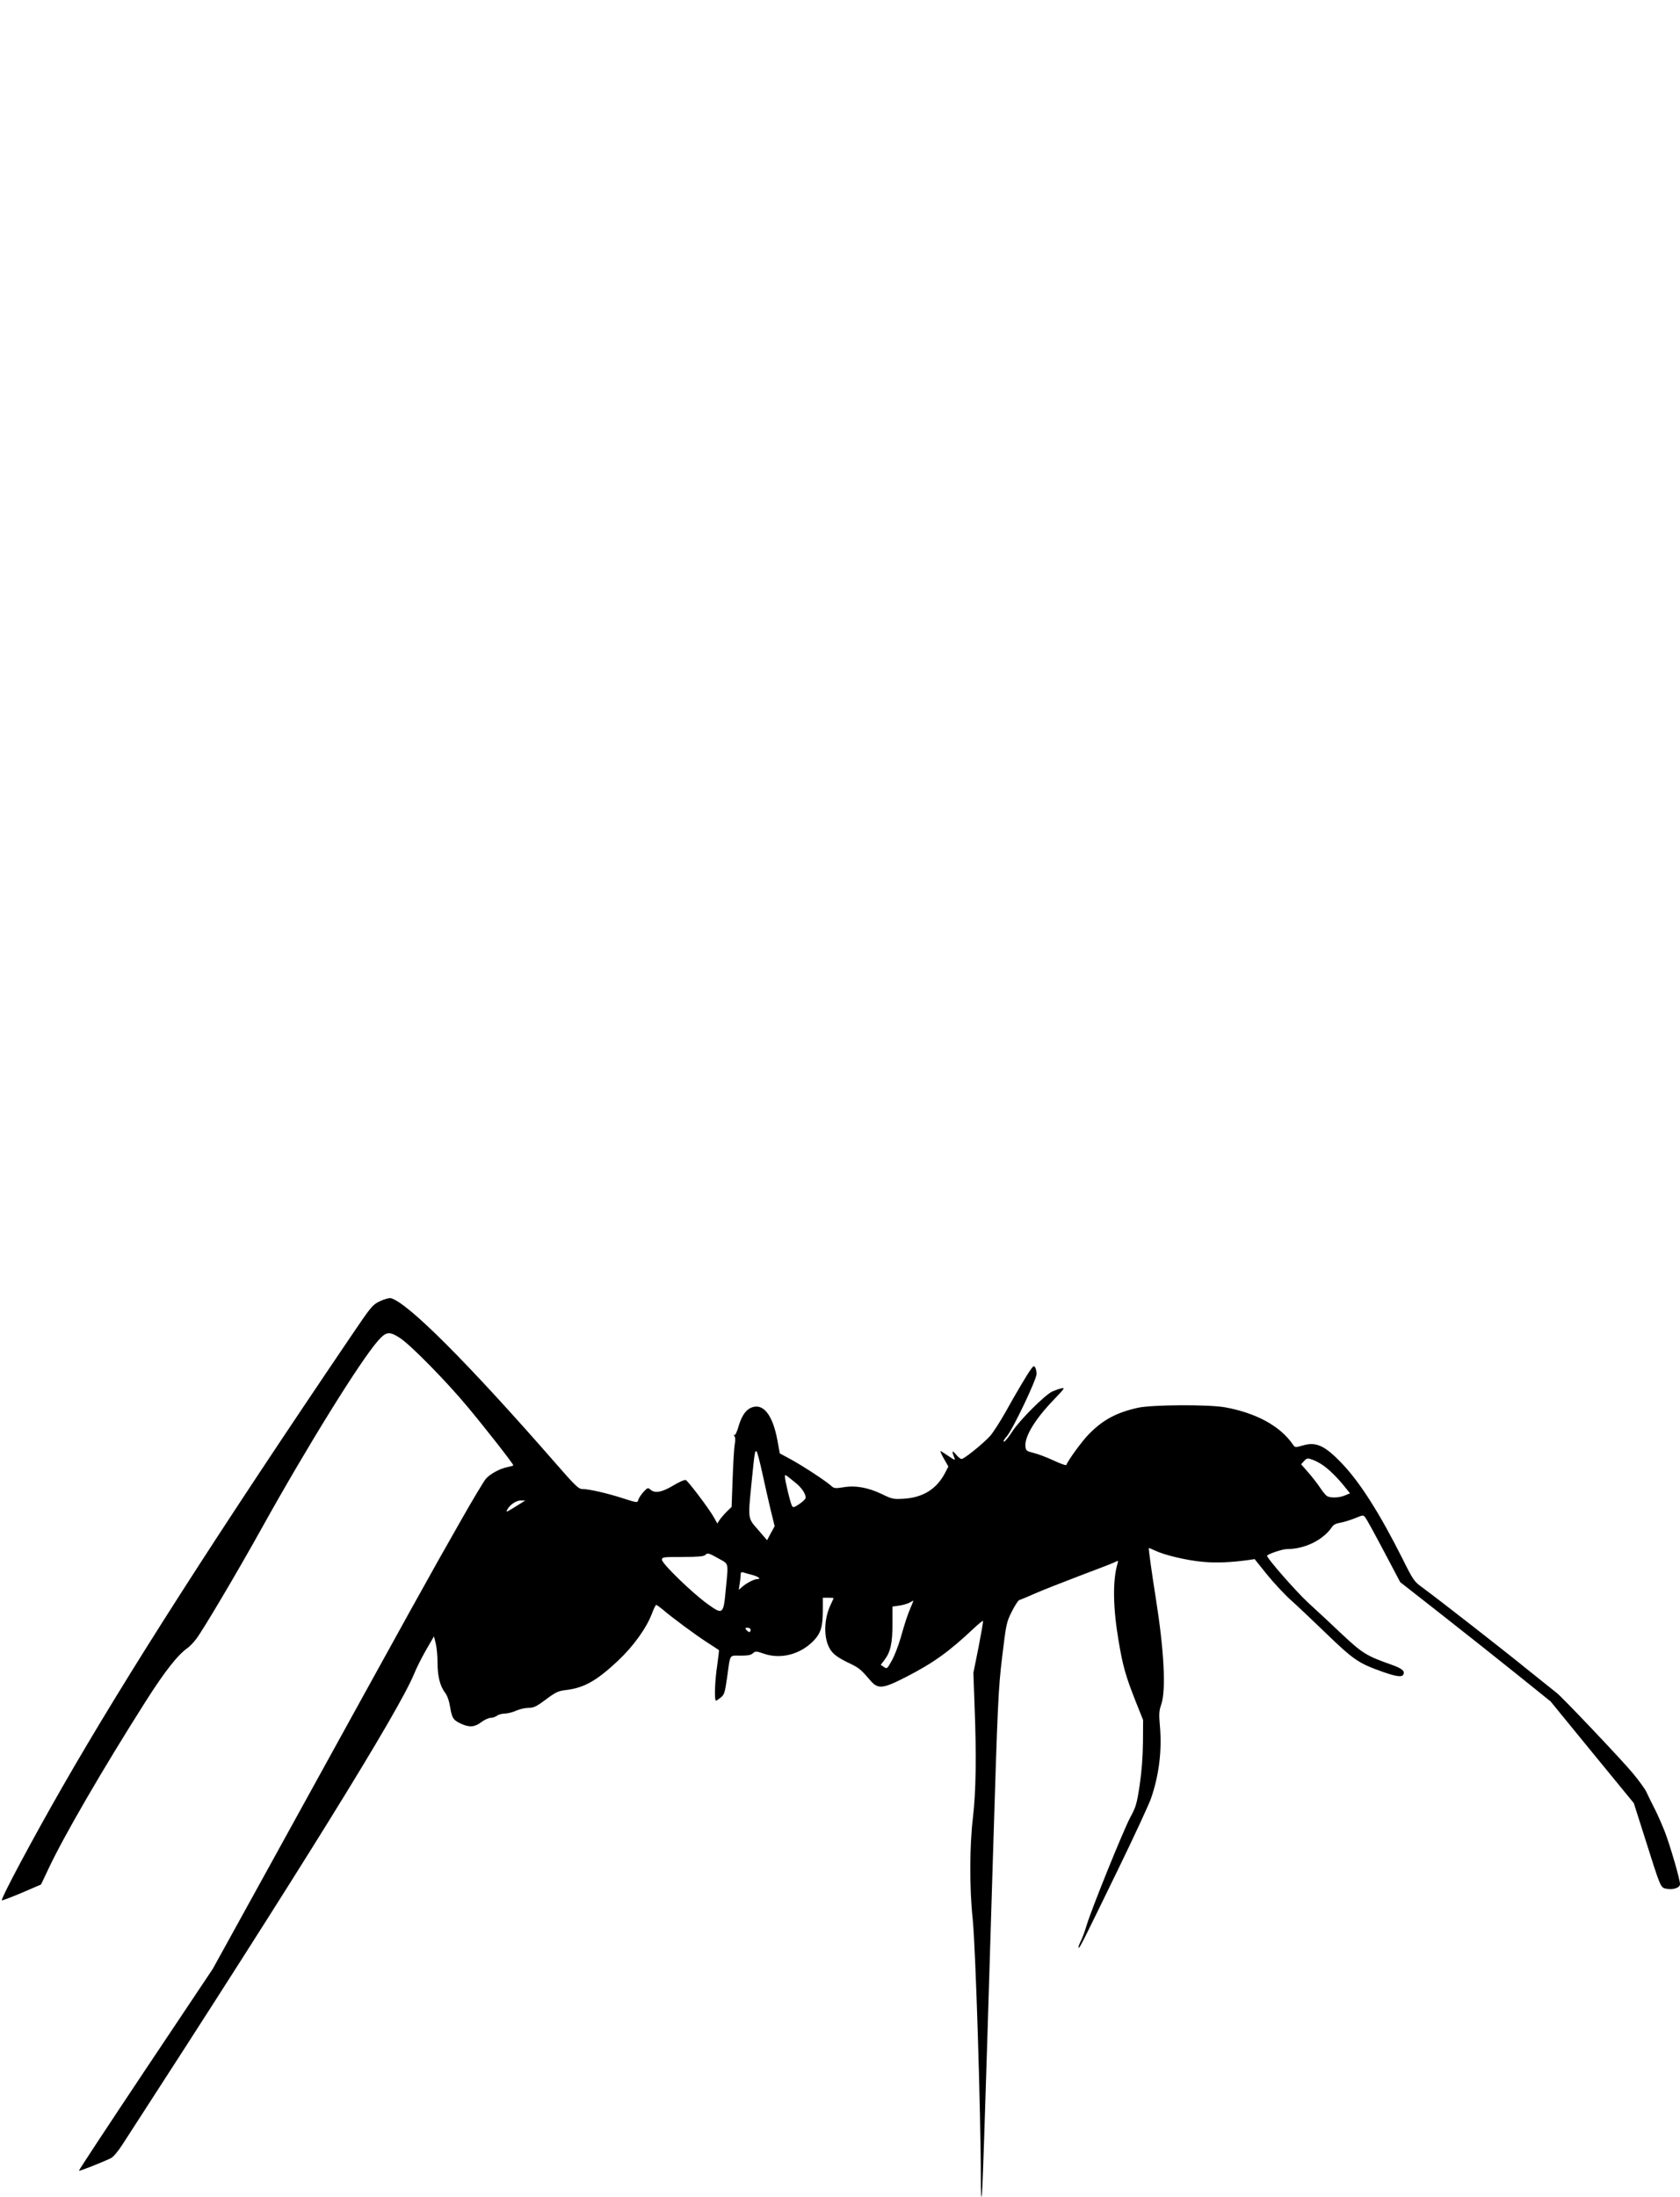 <?xml version="1.0" standalone="no"?>
<!DOCTYPE svg PUBLIC "-//W3C//DTD SVG 20010904//EN"
 "http://www.w3.org/TR/2001/REC-SVG-20010904/DTD/svg10.dtd">
<svg version="1.0" xmlns="http://www.w3.org/2000/svg"
 width="1175pt" height="1536pt" viewBox="0 0 1175 1536"
 preserveAspectRatio="xMidYMid meet">
<g transform="translate(0,1536) scale(0.1,-0.1)"
fill="#000000" stroke="none">
<path d="M2664 6266 c-59 -27 -65 -35 -208 -246 -942 -1390 -1574 -2376 -2021
-3155 -207 -361 -432 -782 -422 -791 2 -2 65 22 139 53 l135 58 53 112 c106
226 382 701 678 1167 136 214 226 328 297 377 11 8 37 34 56 59 43 54 289 469
459 775 318 572 691 1173 815 1313 57 64 79 66 155 16 76 -51 321 -300 470
-479 127 -152 320 -399 320 -409 0 -3 -17 -8 -37 -12 -55 -10 -126 -48 -156
-84 -14 -17 -93 -148 -175 -293 -243 -427 -249 -438 -1334 -2407 l-400 -725
-470 -703 c-258 -387 -468 -705 -466 -708 4 -4 152 54 222 87 18 8 49 45 81
94 1261 1945 1931 3027 2041 3292 15 38 52 112 83 166 l56 97 12 -47 c7 -27
13 -87 13 -134 0 -97 17 -165 52 -212 16 -20 29 -57 36 -100 13 -79 22 -93 77
-118 58 -27 95 -24 141 11 21 16 51 30 65 30 14 0 34 7 45 15 10 8 35 15 54
15 19 0 55 9 79 20 24 11 63 20 86 20 37 0 55 8 122 58 68 51 87 60 137 66
130 15 216 63 369 206 108 102 199 229 237 330 12 33 26 60 29 60 4 0 25 -15
47 -33 68 -59 236 -182 314 -232 41 -27 76 -49 78 -51 2 -1 -4 -50 -12 -108
-17 -112 -21 -246 -8 -246 4 1 19 11 34 23 24 20 28 34 43 137 24 172 13 155
94 155 50 0 74 4 87 17 18 16 23 15 79 -4 115 -39 249 -5 341 87 54 54 68 99
69 212 l0 93 38 0 c20 0 37 -1 37 -3 0 -2 -9 -22 -20 -45 -46 -96 -51 -222
-11 -300 22 -44 58 -71 152 -115 57 -28 73 -41 135 -114 54 -64 87 -61 251 23
191 98 300 176 476 342 32 30 60 52 62 50 3 -2 -12 -85 -31 -184 l-36 -179 8
-225 c14 -356 10 -604 -11 -785 -24 -197 -25 -495 -2 -710 20 -191 57 -1360
57 -1829 0 -66 2 -117 5 -114 6 6 15 261 80 2388 33 1070 37 1161 64 1385 28
232 30 243 67 317 21 42 45 79 53 82 9 2 59 23 111 46 52 23 195 79 316 125
122 46 232 88 244 95 21 11 22 11 16 -11 -35 -120 -32 -308 8 -544 30 -177 50
-245 119 -420 l52 -130 -1 -155 c-1 -102 -9 -204 -23 -300 -20 -132 -26 -152
-66 -226 -49 -92 -271 -640 -305 -754 -12 -41 -31 -92 -42 -113 -11 -22 -17
-41 -14 -44 6 -6 29 40 278 552 110 226 213 448 229 494 56 163 77 336 61 510
-7 79 -5 102 10 145 34 100 20 376 -38 741 -28 176 -52 349 -49 352 1 2 21 -7
45 -18 65 -31 219 -68 333 -78 93 -9 201 -4 322 13 l40 6 85 -106 c47 -58 123
-140 170 -182 47 -42 148 -138 225 -212 213 -206 243 -227 418 -289 98 -34
135 -38 143 -16 10 25 -12 41 -90 69 -168 59 -199 79 -337 208 -71 68 -177
166 -234 218 -89 81 -303 326 -293 335 18 15 109 45 139 45 125 0 255 64 316
156 9 14 29 24 56 28 23 4 69 18 102 31 57 24 61 24 73 7 15 -20 58 -99 167
-305 l78 -148 286 -224 c157 -123 394 -311 526 -417 l240 -193 291 -356 291
-355 78 -245 c113 -357 108 -346 153 -354 47 -8 92 8 92 33 0 33 -68 266 -105
363 -20 51 -53 127 -75 169 -21 41 -46 92 -55 112 -9 20 -51 78 -94 130 -74
90 -504 543 -534 563 -8 6 -93 74 -190 152 -188 153 -629 496 -740 578 -68 49
-70 52 -149 210 -158 314 -294 528 -418 659 -122 129 -184 158 -276 131 -56
-16 -56 -16 -72 7 -88 128 -255 219 -472 259 -115 21 -512 19 -612 -3 -151
-34 -244 -84 -344 -186 -47 -48 -146 -184 -156 -214 -2 -5 -41 9 -88 31 -47
22 -110 46 -140 53 -51 13 -55 16 -58 46 -7 68 67 190 197 325 75 78 82 88 56
81 -17 -3 -46 -14 -65 -22 -53 -25 -229 -201 -280 -280 -25 -39 -51 -71 -58
-71 -8 -1 1 17 20 38 43 50 208 397 208 436 0 17 -5 37 -10 45 -8 13 -12 11
-27 -9 -26 -34 -108 -173 -182 -306 -36 -64 -83 -137 -105 -163 -49 -54 -182
-162 -201 -162 -7 0 -26 15 -40 33 -27 32 -30 23 -9 -27 6 -16 -1 -14 -37 11
-24 16 -50 33 -58 38 -8 4 1 -18 19 -50 l33 -58 -24 -46 c-59 -112 -154 -171
-290 -179 -71 -4 -80 -2 -150 32 -95 46 -186 63 -271 48 -59 -9 -65 -8 -88 13
-37 33 -194 136 -280 183 l-76 41 -17 93 c-30 162 -89 247 -162 233 -49 -9
-84 -52 -108 -132 -12 -43 -25 -70 -31 -66 -8 4 -7 2 0 -6 7 -8 8 -28 3 -59
-5 -26 -11 -135 -15 -242 l-7 -195 -34 -33 c-18 -18 -41 -45 -50 -58 l-16 -25
-24 43 c-35 62 -181 255 -197 261 -8 3 -47 -14 -88 -39 -79 -47 -128 -56 -159
-28 -17 15 -20 14 -49 -17 -17 -19 -33 -44 -36 -55 -5 -21 -6 -21 -107 11
-110 36 -238 65 -285 65 -26 0 -51 25 -193 188 -604 691 -1023 1111 -1144
1146 -11 3 -42 -5 -71 -18z m2666 -1197 c16 -74 42 -189 58 -257 l30 -122 -27
-49 -26 -49 -62 72 c-73 83 -72 73 -48 316 23 232 25 244 37 232 5 -5 22 -70
38 -143z m3914 53 c44 -27 114 -96 164 -160 l34 -42 -36 -15 c-43 -18 -107
-19 -128 -2 -8 6 -30 33 -47 59 -17 26 -54 73 -82 105 l-49 56 21 23 c18 20
25 21 52 11 18 -5 50 -21 71 -35z m-3683 -126 c48 -37 81 -89 72 -112 -2 -7
-22 -25 -44 -40 -34 -23 -42 -25 -49 -13 -11 16 -50 178 -50 204 0 19 -3 21
71 -39z m-1933 -155 c-25 -16 -55 -34 -67 -41 -21 -11 -22 -10 -12 8 18 33 62
62 94 62 l31 0 -46 -29z m1398 -377 c73 -41 69 -22 50 -217 -16 -175 -20 -178
-127 -101 -105 75 -319 282 -319 309 0 19 7 20 144 20 103 0 149 4 157 13 18
17 24 16 95 -24z m237 -115 c45 -13 63 -29 32 -29 -21 0 -75 -28 -104 -54
l-24 -21 6 40 c4 22 7 51 7 64 0 17 4 22 18 18 9 -3 38 -11 65 -18z m1111
-216 c-28 -65 -44 -115 -74 -221 -16 -56 -44 -129 -63 -162 -32 -58 -34 -59
-55 -44 l-22 15 26 34 c42 55 56 117 56 252 l0 121 47 7 c25 3 57 13 71 20 14
8 26 14 28 15 1 0 -5 -17 -14 -37z m-1124 -168 c0 -8 -4 -15 -9 -15 -5 0 -14
7 -21 15 -10 13 -9 15 9 15 12 0 21 -6 21 -15z"/>
</g>
</svg>

